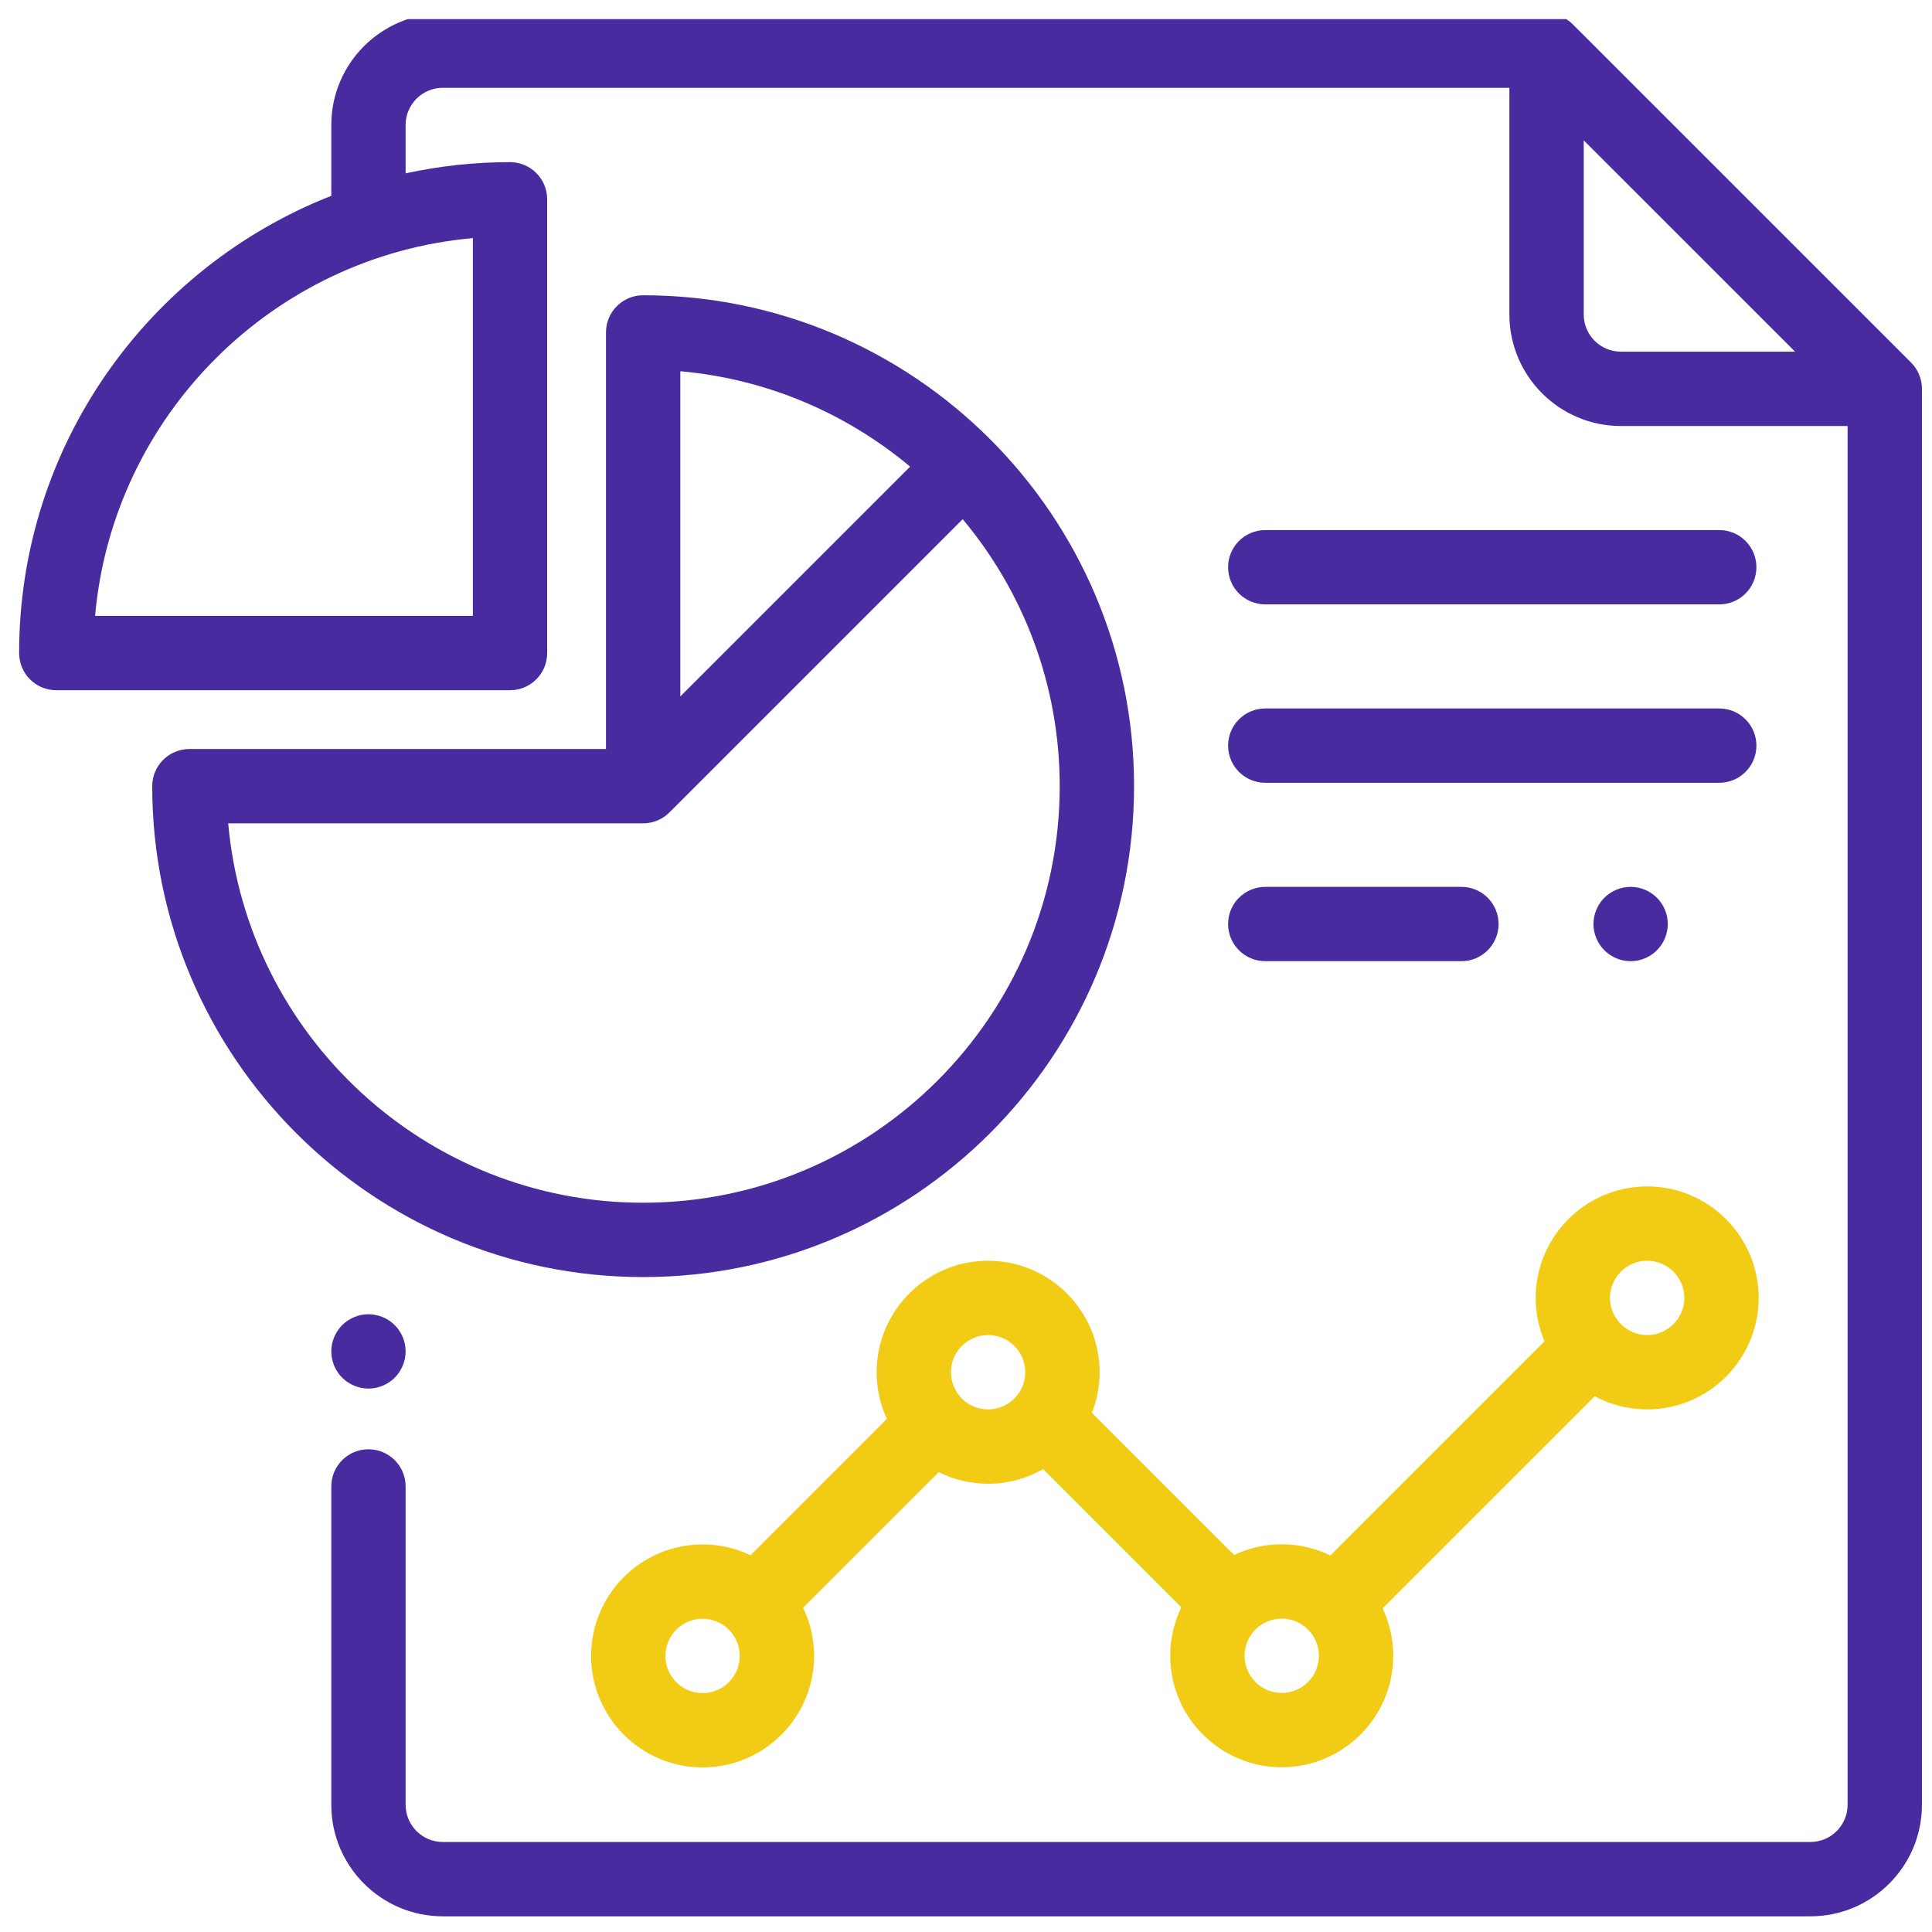 <svg width="77" height="77" viewBox="0 0 77 77" fill="none" xmlns="http://www.w3.org/2000/svg">
<g clip-path="url(#clip0_305_8387)">
<path d="M76.165 14.448L62.686 0.971C62.408 0.694 62.032 0.538 61.639 0.538H17.647C15.197 0.538 13.204 2.531 13.204 4.981V7.805C5.927 10.659 0.762 17.751 0.762 26.028C0.762 26.846 1.425 27.509 2.243 27.509H20.327C21.145 27.509 21.808 26.846 21.808 26.028V7.944C21.808 7.126 21.145 6.462 20.327 6.462C18.899 6.462 17.508 6.617 16.166 6.909V4.981C16.166 4.164 16.831 3.5 17.647 3.5H60.157V12.535C60.157 14.985 62.151 16.979 64.601 16.979H73.636V71.931C73.636 72.748 72.972 73.412 72.155 73.412H17.647C16.831 73.412 16.166 72.748 16.166 71.931V59.242C16.166 58.424 15.503 57.761 14.685 57.761C13.867 57.761 13.204 58.424 13.204 59.242V71.931C13.204 74.381 15.197 76.375 17.647 76.375H72.155C74.605 76.375 76.599 74.381 76.599 71.931V15.496C76.599 15.103 76.443 14.726 76.165 14.448ZM18.846 9.49V24.546H3.79C4.498 16.57 10.87 10.198 18.846 9.49ZM64.601 14.016C63.784 14.016 63.12 13.352 63.12 12.535V5.594L71.543 14.016H64.601Z" fill="#492BA0"/>
<path d="M15.732 52.813C15.457 52.538 15.074 52.379 14.685 52.379C14.295 52.379 13.913 52.538 13.638 52.813C13.362 53.089 13.204 53.471 13.204 53.861C13.204 54.25 13.362 54.632 13.638 54.908C13.913 55.183 14.295 55.342 14.685 55.342C15.074 55.342 15.457 55.183 15.732 54.908C16.008 54.632 16.166 54.25 16.166 53.861C16.166 53.471 16.008 53.089 15.732 52.813Z" fill="#492BA0"/>
<path d="M25.632 11.768C24.814 11.768 24.151 12.431 24.151 13.249V29.852H7.549C6.731 29.852 6.067 30.515 6.067 31.333C6.067 42.121 14.844 50.898 25.632 50.898C36.421 50.898 45.198 42.121 45.198 31.333C45.198 20.544 36.421 11.768 25.632 11.768ZM27.114 14.796C30.581 15.103 33.745 16.482 36.273 18.598L27.114 27.757V14.796ZM25.632 47.935C16.977 47.935 9.847 41.278 9.095 32.814H25.632C26.041 32.814 26.411 32.648 26.679 32.38C26.68 32.38 26.68 32.38 26.68 32.38L38.368 20.692C40.781 23.576 42.235 27.288 42.235 31.333C42.235 40.487 34.787 47.935 25.632 47.935Z" fill="#492BA0"/>
<path d="M65.649 47.285C63.199 47.285 61.205 49.278 61.205 51.728C61.205 52.342 61.331 52.928 61.557 53.46L53.023 61.994C52.437 61.708 51.779 61.547 51.084 61.547C50.405 61.547 49.762 61.701 49.186 61.974L43.519 56.307C43.716 55.806 43.825 55.261 43.825 54.691C43.825 52.24 41.831 50.247 39.381 50.247C36.931 50.247 34.938 52.24 34.938 54.691C34.938 55.354 35.085 55.984 35.347 56.55L29.912 61.986C29.333 61.709 28.685 61.553 28.002 61.553C25.552 61.553 23.558 63.547 23.558 65.997C23.558 68.447 25.552 70.44 28.002 70.44C30.452 70.44 32.445 68.447 32.445 65.997C32.445 65.31 32.288 64.659 32.009 64.078L37.414 58.673C38.008 58.968 38.675 59.134 39.382 59.134C40.179 59.134 40.928 58.922 41.575 58.552L47.082 64.059C46.799 64.644 46.64 65.299 46.64 65.991C46.64 68.441 48.633 70.434 51.084 70.434C53.534 70.434 55.527 68.441 55.527 65.991C55.527 65.316 55.375 64.675 55.105 64.102L63.558 55.648C64.182 55.982 64.894 56.172 65.649 56.172C68.099 56.172 70.092 54.178 70.092 51.728C70.092 49.278 68.099 47.285 65.649 47.285ZM28.002 67.478C27.185 67.478 26.52 66.814 26.52 65.997C26.52 65.18 27.185 64.516 28.002 64.516C28.399 64.516 28.76 64.674 29.026 64.93C29.032 64.936 29.037 64.943 29.043 64.949C29.05 64.956 29.058 64.962 29.066 64.969C29.323 65.236 29.483 65.598 29.483 65.997C29.483 66.814 28.818 67.478 28.002 67.478ZM39.381 56.172C38.565 56.172 37.9 55.507 37.9 54.691C37.9 53.874 38.565 53.209 39.381 53.209C40.198 53.209 40.862 53.874 40.862 54.691C40.862 55.507 40.198 56.172 39.381 56.172ZM51.083 67.472C50.267 67.472 49.602 66.808 49.602 65.991C49.602 65.174 50.267 64.51 51.083 64.51C51.9 64.51 52.564 65.174 52.564 65.991C52.564 66.808 51.9 67.472 51.083 67.472ZM65.648 53.209C64.832 53.209 64.167 52.545 64.167 51.728C64.167 50.911 64.832 50.247 65.648 50.247C66.465 50.247 67.13 50.911 67.13 51.728C67.13 52.545 66.465 53.209 65.648 53.209Z" fill="#F1CB14"/>
<path d="M58.245 35.346H50.428C49.61 35.346 48.946 36.009 48.946 36.827C48.946 37.645 49.609 38.308 50.428 38.308H58.245C59.063 38.308 59.726 37.645 59.726 36.827C59.726 36.009 59.063 35.346 58.245 35.346Z" fill="#492BA0"/>
<path d="M66.036 35.78C65.761 35.504 65.379 35.346 64.989 35.346C64.6 35.346 64.217 35.504 63.942 35.78C63.666 36.055 63.508 36.437 63.508 36.827C63.508 37.216 63.666 37.599 63.942 37.874C64.217 38.15 64.598 38.308 64.989 38.308C65.379 38.308 65.761 38.15 66.036 37.874C66.312 37.599 66.47 37.216 66.47 36.827C66.47 36.437 66.312 36.055 66.036 35.78Z" fill="#492BA0"/>
<path d="M68.521 21.126H50.428C49.61 21.126 48.946 21.789 48.946 22.607C48.946 23.425 49.609 24.088 50.428 24.088H68.521C69.339 24.088 70.002 23.425 70.002 22.607C70.002 21.789 69.339 21.126 68.521 21.126Z" fill="#492BA0"/>
<path d="M68.521 28.236H50.428C49.61 28.236 48.946 28.899 48.946 29.717C48.946 30.535 49.609 31.198 50.428 31.198H68.521C69.339 31.198 70.002 30.535 70.002 29.717C70.002 28.899 69.339 28.236 68.521 28.236Z" fill="#492BA0"/>
</g>
<defs>
<clipPath id="clip0_305_8387">
<rect width="76.238" height="76.238" fill="white" transform="translate(0.762 0.762)"/>
</clipPath>
</defs>
</svg>
